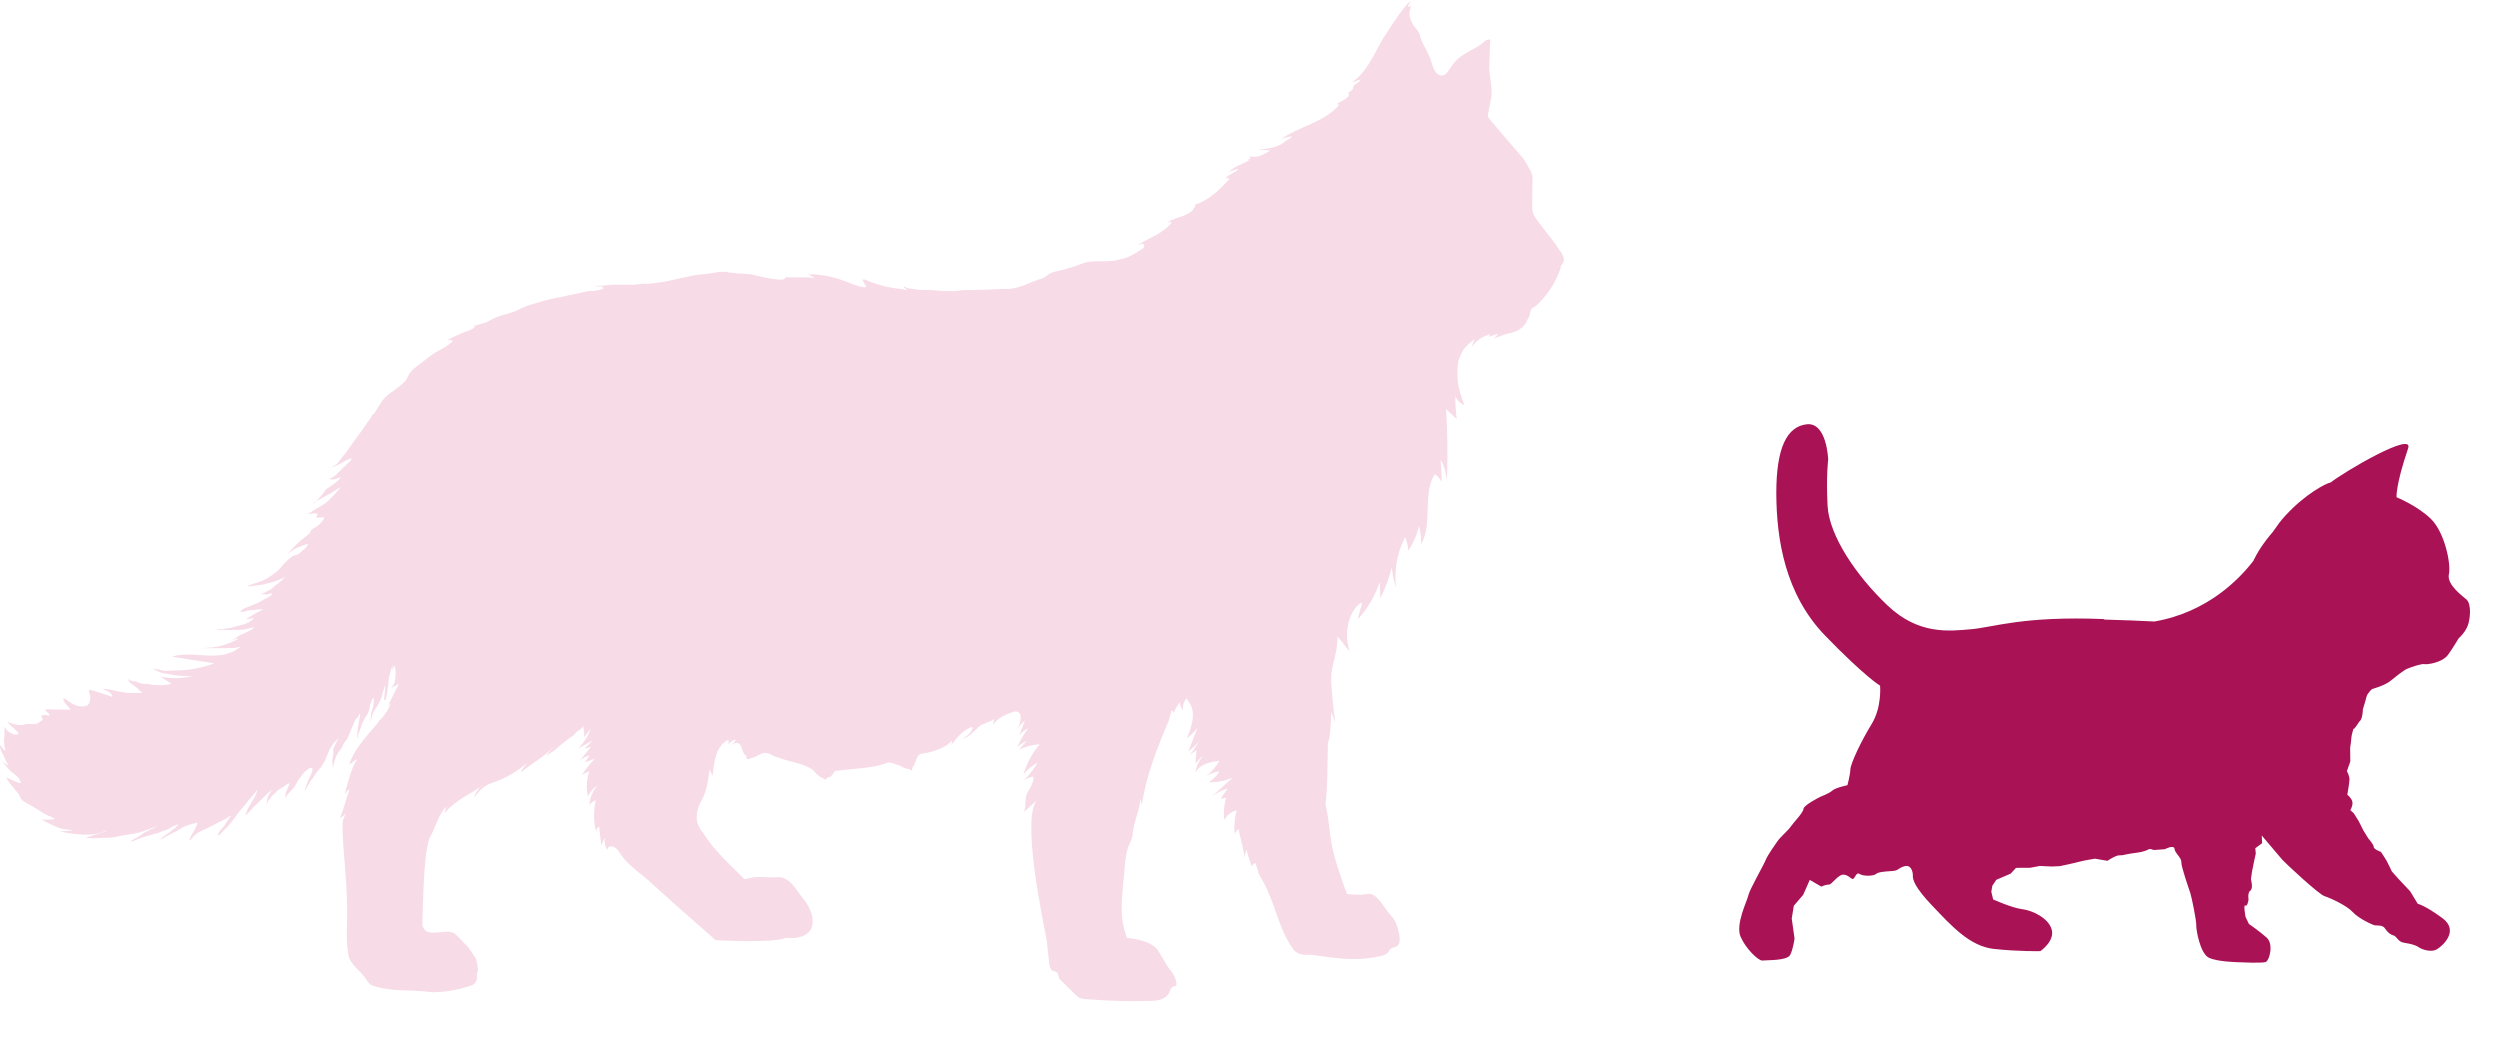 <svg width="65" height="27" viewBox="0 0 65 27" fill="none" xmlns="http://www.w3.org/2000/svg">
<path d="M12.562 8.447C12.491 8.488 12.43 8.539 12.351 8.554C12.316 8.561 12.296 8.561 12.263 8.578C12.186 8.618 12.114 8.672 12.037 8.714C11.89 8.793 11.76 8.896 11.626 8.992C11.531 9.06 11.439 9.119 11.339 9.181C11.303 9.202 11.268 9.226 11.233 9.247C11.205 9.264 11.151 9.29 11.137 9.313C11.198 9.297 11.256 9.25 11.318 9.25C11.317 9.25 11.249 9.361 11.241 9.37C11.216 9.398 11.187 9.431 11.155 9.453C11.137 9.465 11.12 9.474 11.099 9.481C11.061 9.495 11.027 9.497 10.993 9.524C10.949 9.558 10.916 9.605 10.871 9.64C10.824 9.675 10.773 9.706 10.73 9.746C10.608 9.858 10.48 9.963 10.354 10.07C10.244 10.162 10.109 10.229 10.012 10.334C9.942 10.41 9.883 10.502 9.831 10.587C9.802 10.635 9.772 10.691 9.74 10.736C9.723 10.759 9.699 10.768 9.681 10.788C9.657 10.816 9.646 10.863 9.62 10.893C9.549 10.979 9.494 11.073 9.43 11.163C9.302 11.34 9.171 11.511 9.047 11.693C9.007 11.75 8.978 11.801 8.925 11.849C8.871 11.9 8.848 11.96 8.803 12.015C8.74 12.091 8.632 12.139 8.56 12.193C8.664 12.126 8.788 12.096 8.891 12.032C8.965 11.986 9.057 11.933 9.144 11.915C9.13 11.978 9.064 12.026 9.02 12.068C8.958 12.128 8.895 12.187 8.834 12.248C8.786 12.295 8.739 12.348 8.685 12.388C8.649 12.413 8.601 12.428 8.572 12.458C8.667 12.493 8.763 12.428 8.852 12.413C8.85 12.445 8.777 12.508 8.753 12.528C8.709 12.565 8.656 12.596 8.61 12.632C8.574 12.661 8.54 12.678 8.502 12.703C8.463 12.73 8.441 12.778 8.413 12.813C8.336 12.91 8.243 13.015 8.151 13.097C8.151 13.056 8.241 13.022 8.271 13.005C8.384 12.944 8.495 12.88 8.608 12.818C8.666 12.786 8.718 12.749 8.774 12.715C8.794 12.703 8.814 12.691 8.835 12.682C8.848 12.676 8.862 12.676 8.872 12.664C8.788 12.732 8.733 12.827 8.656 12.902C8.617 12.939 8.578 12.968 8.544 13.01C8.519 13.041 8.489 13.061 8.457 13.085C8.402 13.127 8.334 13.158 8.275 13.198C8.246 13.216 8.217 13.231 8.187 13.248C8.147 13.271 8.113 13.298 8.074 13.323C8.051 13.337 8.022 13.347 8.001 13.364C8.009 13.367 8.013 13.364 8.022 13.363C8.048 13.359 8.072 13.354 8.1 13.354C8.149 13.354 8.207 13.346 8.255 13.355C8.26 13.37 8.247 13.39 8.242 13.403C8.24 13.408 8.222 13.444 8.224 13.449C8.23 13.468 8.276 13.458 8.29 13.458C8.313 13.458 8.421 13.441 8.433 13.466C8.414 13.491 8.398 13.52 8.38 13.547C8.34 13.606 8.288 13.65 8.23 13.691C8.18 13.726 8.116 13.744 8.084 13.8C8.075 13.819 8.07 13.838 8.058 13.855C8.051 13.866 8.041 13.875 8.032 13.883C7.968 13.939 7.898 13.987 7.833 14.041C7.751 14.11 7.678 14.189 7.601 14.262C7.542 14.319 7.493 14.397 7.418 14.438C7.531 14.364 7.641 14.266 7.77 14.222C7.845 14.195 7.939 14.153 8.016 14.142C8.017 14.142 7.963 14.228 7.958 14.234C7.921 14.274 7.873 14.308 7.832 14.344C7.807 14.367 7.782 14.395 7.751 14.411C7.719 14.426 7.68 14.427 7.647 14.442C7.544 14.485 7.467 14.58 7.389 14.653C7.342 14.698 7.308 14.756 7.262 14.803C7.199 14.864 7.124 14.917 7.053 14.969C6.954 15.041 6.838 15.1 6.72 15.137C6.659 15.158 6.596 15.174 6.536 15.196C6.498 15.21 6.445 15.249 6.403 15.244C6.478 15.254 6.57 15.233 6.646 15.224C6.731 15.212 6.822 15.204 6.904 15.18C6.937 15.171 6.964 15.162 6.999 15.156C7.087 15.141 7.169 15.105 7.252 15.075C7.321 15.049 7.393 15.019 7.452 14.979C7.388 15.03 7.325 15.084 7.268 15.141C7.224 15.183 7.171 15.206 7.128 15.243C7.094 15.273 7.08 15.302 7.038 15.327C7.016 15.34 6.992 15.35 6.969 15.362C6.907 15.396 6.848 15.421 6.783 15.451C6.84 15.447 6.916 15.464 6.972 15.45C7.008 15.44 7.033 15.416 7.073 15.431C7.08 15.49 6.927 15.555 6.883 15.576C6.814 15.61 6.753 15.659 6.68 15.686C6.612 15.711 6.547 15.743 6.478 15.769C6.395 15.799 6.304 15.829 6.247 15.901C6.304 15.928 6.41 15.881 6.471 15.871C6.524 15.863 6.577 15.865 6.63 15.857C6.706 15.843 6.777 15.845 6.854 15.837C6.776 15.878 6.689 15.918 6.614 15.965C6.563 15.997 6.514 16.027 6.46 16.058C6.431 16.073 6.401 16.088 6.377 16.11C6.412 16.085 6.454 16.091 6.494 16.088C6.529 16.085 6.565 16.068 6.599 16.068C6.47 16.243 6.243 16.245 6.05 16.31C6.004 16.326 5.961 16.335 5.912 16.337C5.879 16.338 5.858 16.347 5.833 16.353C5.772 16.367 5.695 16.361 5.633 16.358C5.663 16.388 5.711 16.38 5.75 16.38C5.821 16.379 5.892 16.379 5.963 16.378C6.051 16.378 6.14 16.376 6.229 16.376C6.297 16.376 6.359 16.366 6.424 16.352C6.484 16.34 6.557 16.306 6.618 16.311C6.516 16.398 6.385 16.454 6.261 16.504C6.211 16.524 6.176 16.563 6.129 16.588C6.084 16.613 6.037 16.646 5.99 16.669C6.046 16.647 6.133 16.598 6.196 16.605C6.16 16.645 6.08 16.665 6.032 16.687C5.989 16.706 5.947 16.73 5.902 16.743C5.819 16.767 5.732 16.803 5.648 16.811C5.609 16.814 5.574 16.828 5.535 16.834C5.5 16.838 5.464 16.832 5.429 16.837C5.352 16.848 5.285 16.854 5.205 16.854C5.368 16.853 5.529 16.852 5.692 16.852C5.793 16.85 5.895 16.849 5.997 16.85C6.045 16.85 6.092 16.847 6.14 16.838C6.175 16.834 6.222 16.814 6.256 16.83C6.239 16.821 6.157 16.884 6.141 16.894C6.103 16.918 6.064 16.944 6.021 16.959C6.003 16.965 5.984 16.968 5.966 16.975C5.925 16.992 5.882 17.004 5.838 17.015C5.752 17.036 5.661 17.044 5.572 17.046C5.387 17.051 5.204 17.03 5.02 17.021C4.836 17.013 4.646 17.016 4.468 17.074C4.836 17.132 5.204 17.188 5.572 17.246C5.559 17.244 5.527 17.263 5.515 17.268C5.492 17.276 5.468 17.285 5.444 17.292C5.398 17.306 5.352 17.321 5.307 17.333C5.213 17.358 5.116 17.378 5.021 17.394C4.928 17.41 4.833 17.421 4.737 17.427C4.622 17.434 4.505 17.428 4.39 17.441C4.289 17.453 4.182 17.422 4.085 17.4C4.04 17.39 3.995 17.395 3.955 17.369C4.007 17.398 4.051 17.43 4.107 17.453C4.164 17.475 4.219 17.507 4.28 17.51C4.309 17.511 4.336 17.516 4.365 17.522C4.436 17.537 4.508 17.549 4.579 17.558C4.723 17.576 4.869 17.582 5.015 17.575C4.742 17.643 4.454 17.65 4.179 17.594C4.273 17.656 4.367 17.719 4.461 17.783C4.454 17.778 4.408 17.792 4.397 17.795C4.374 17.798 4.35 17.802 4.327 17.804C4.278 17.81 4.229 17.814 4.179 17.815C4.13 17.816 4.081 17.815 4.031 17.812C4.008 17.81 3.984 17.808 3.962 17.806C3.919 17.801 3.883 17.789 3.841 17.782C3.8 17.774 3.759 17.789 3.717 17.779C3.69 17.773 3.655 17.768 3.628 17.76C3.583 17.745 3.572 17.723 3.519 17.718C3.444 17.712 3.391 17.704 3.336 17.655C3.32 17.738 3.496 17.824 3.548 17.872C3.579 17.899 3.603 17.932 3.637 17.958C3.654 17.972 3.679 17.986 3.696 18C3.678 18.022 3.631 18.016 3.604 18.016C3.525 18.016 3.444 18.016 3.365 18.017C3.294 18.018 3.243 18.008 3.175 17.994C3.088 17.978 3.003 17.961 2.916 17.943C2.847 17.928 2.745 17.904 2.675 17.909C2.686 17.93 2.726 17.934 2.746 17.943C2.775 17.956 2.803 17.974 2.828 17.992C2.87 18.022 2.918 18.059 2.924 18.114C2.904 18.121 2.885 18.116 2.867 18.097C2.785 18.071 2.703 18.046 2.621 18.02C2.52 17.988 2.419 17.946 2.313 17.932C2.301 17.969 2.34 18.052 2.345 18.091C2.349 18.129 2.352 18.162 2.343 18.198C2.322 18.307 2.29 18.353 2.175 18.366C1.97 18.39 1.812 18.248 1.655 18.146C1.621 18.224 1.711 18.294 1.749 18.351C1.765 18.373 1.824 18.418 1.827 18.443C1.788 18.462 1.707 18.448 1.665 18.448C1.597 18.448 1.53 18.449 1.464 18.449C1.38 18.449 1.256 18.428 1.174 18.455C1.192 18.505 1.293 18.55 1.291 18.602C1.244 18.62 1.197 18.579 1.149 18.584C1.119 18.586 1.103 18.607 1.074 18.609C1.063 18.656 1.141 18.672 1.097 18.726C1.085 18.742 1.067 18.744 1.051 18.754C1.03 18.767 1.018 18.782 1 18.796C0.923 18.852 0.772 18.809 0.679 18.829C0.645 18.837 0.612 18.85 0.577 18.852C0.553 18.855 0.529 18.852 0.504 18.85C0.416 18.839 0.278 18.817 0.204 18.766C0.221 18.827 0.298 18.872 0.34 18.915C0.362 18.938 0.386 18.959 0.408 18.981C0.432 19.005 0.481 19.048 0.482 19.083C0.45 19.107 0.376 19.102 0.34 19.087C0.293 19.068 0.249 19.044 0.209 19.015C0.174 18.989 0.141 18.942 0.133 18.899C0.121 18.902 0.125 18.926 0.124 18.936C0.119 18.964 0.115 18.987 0.115 19.017C0.115 19.083 0.119 19.149 0.106 19.216C0.096 19.268 0.112 19.318 0.113 19.371C0.113 19.401 0.121 19.432 0.13 19.461C0.136 19.479 0.148 19.498 0.141 19.519C0.107 19.498 0.066 19.455 0.042 19.425C0.032 19.413 0.023 19.38 0.003 19.378C-0.007 19.414 0.011 19.462 0.02 19.495C0.044 19.579 0.103 19.646 0.13 19.728C0.143 19.77 0.169 19.814 0.195 19.85C0.21 19.871 0.218 19.907 0.24 19.923C0.23 19.912 0.214 19.907 0.202 19.899C0.183 19.886 0.168 19.868 0.149 19.854C0.127 19.84 0.103 19.832 0.084 19.817C0.073 19.809 0.064 19.797 0.05 19.794C0.054 19.806 0.077 19.818 0.086 19.828C0.114 19.854 0.132 19.884 0.156 19.913C0.193 19.957 0.227 20.004 0.269 20.043C0.314 20.085 0.367 20.12 0.414 20.161C0.442 20.185 0.473 20.21 0.494 20.241C0.518 20.276 0.528 20.316 0.546 20.352C0.515 20.375 0.441 20.334 0.411 20.322C0.379 20.309 0.347 20.296 0.315 20.283C0.288 20.271 0.266 20.265 0.242 20.249C0.213 20.231 0.184 20.227 0.153 20.214C0.179 20.23 0.19 20.276 0.208 20.3C0.29 20.411 0.378 20.515 0.468 20.621C0.482 20.639 0.495 20.657 0.505 20.677C0.519 20.709 0.527 20.742 0.547 20.771C0.578 20.814 0.627 20.845 0.673 20.87C0.729 20.899 0.781 20.932 0.837 20.96C0.876 20.979 0.909 21.006 0.947 21.027C0.986 21.05 1.025 21.076 1.063 21.101C1.119 21.137 1.176 21.171 1.238 21.2C1.298 21.227 1.377 21.25 1.425 21.296C1.366 21.31 1.295 21.31 1.234 21.31C1.184 21.31 1.133 21.314 1.083 21.31C1.092 21.32 1.104 21.325 1.116 21.331C1.166 21.354 1.214 21.378 1.262 21.403C1.333 21.439 1.405 21.473 1.478 21.504C1.547 21.533 1.609 21.55 1.684 21.559C1.763 21.57 1.844 21.587 1.925 21.578C1.869 21.59 1.822 21.6 1.765 21.602C1.691 21.606 1.615 21.618 1.542 21.613C1.577 21.617 1.609 21.628 1.643 21.635C1.714 21.651 1.79 21.664 1.862 21.674C1.987 21.689 2.111 21.7 2.237 21.699C2.353 21.698 2.471 21.698 2.58 21.659C2.648 21.635 2.726 21.614 2.79 21.578C2.752 21.63 2.653 21.637 2.595 21.663C2.529 21.692 2.456 21.699 2.391 21.729C2.339 21.753 2.278 21.76 2.227 21.784C2.237 21.788 2.247 21.787 2.259 21.785C2.301 21.784 2.342 21.793 2.384 21.794C2.474 21.797 2.565 21.783 2.656 21.783C2.764 21.783 2.873 21.785 2.98 21.766C3.066 21.75 3.151 21.725 3.237 21.713C3.412 21.688 3.593 21.665 3.758 21.601C3.823 21.577 3.887 21.551 3.953 21.528C3.992 21.515 4.036 21.486 4.078 21.491C4.063 21.503 4.04 21.505 4.022 21.514C3.998 21.524 3.976 21.539 3.952 21.55C3.927 21.558 3.904 21.569 3.88 21.581C3.871 21.589 3.863 21.596 3.852 21.602C3.826 21.617 3.797 21.62 3.771 21.637C3.703 21.682 3.639 21.73 3.569 21.772C3.54 21.789 3.403 21.844 3.414 21.878C3.444 21.882 3.507 21.847 3.531 21.838C3.643 21.796 3.749 21.752 3.864 21.724C3.904 21.714 3.945 21.704 3.983 21.69C4.013 21.681 4.04 21.672 4.071 21.669C4.106 21.664 4.136 21.647 4.167 21.633C4.22 21.608 4.276 21.599 4.33 21.576C4.367 21.559 4.401 21.539 4.437 21.518C4.481 21.493 4.528 21.475 4.575 21.454C4.599 21.444 4.634 21.435 4.653 21.417C4.644 21.434 4.629 21.442 4.617 21.457C4.6 21.476 4.59 21.497 4.569 21.512C4.533 21.542 4.493 21.568 4.458 21.6C4.366 21.686 4.233 21.732 4.166 21.842C4.185 21.828 4.208 21.817 4.23 21.805C4.286 21.774 4.337 21.735 4.395 21.707C4.505 21.654 4.614 21.601 4.716 21.533C4.776 21.493 4.854 21.464 4.924 21.442C4.971 21.427 5.017 21.414 5.064 21.402C5.084 21.397 5.118 21.378 5.127 21.399C5.137 21.42 5.112 21.458 5.106 21.476C5.086 21.533 5.054 21.586 5.023 21.637C4.984 21.702 4.922 21.8 4.93 21.879C4.925 21.858 4.947 21.844 4.961 21.83C4.987 21.806 5.001 21.777 5.024 21.752C5.064 21.707 5.128 21.654 5.184 21.63C5.27 21.593 5.355 21.545 5.441 21.506C5.538 21.464 5.627 21.412 5.718 21.363C5.781 21.329 5.849 21.31 5.907 21.267C5.93 21.25 5.979 21.203 6.008 21.2C6.006 21.215 5.985 21.232 5.977 21.246C5.965 21.269 5.95 21.29 5.936 21.311C5.909 21.354 5.877 21.394 5.854 21.439C5.829 21.489 5.776 21.536 5.737 21.578C5.722 21.595 5.708 21.612 5.699 21.633C5.688 21.655 5.665 21.686 5.661 21.708C5.704 21.734 5.787 21.622 5.813 21.596C5.864 21.548 5.914 21.498 5.959 21.445C6.058 21.326 6.146 21.2 6.24 21.077C6.28 21.024 6.328 20.976 6.371 20.926C6.406 20.887 6.434 20.842 6.466 20.801C6.513 20.742 6.57 20.692 6.617 20.632C6.637 20.604 6.66 20.559 6.694 20.544C6.682 20.556 6.678 20.587 6.674 20.6C6.661 20.644 6.644 20.678 6.624 20.718C6.599 20.768 6.565 20.812 6.541 20.863C6.51 20.925 6.465 20.982 6.436 21.046C6.415 21.094 6.395 21.145 6.377 21.195C6.468 21.139 6.532 21.04 6.609 20.968C6.768 20.82 6.916 20.651 7.088 20.517C7.052 20.543 7.05 20.573 7.029 20.605C7.019 20.623 7.004 20.639 6.994 20.658C6.98 20.688 6.966 20.719 6.955 20.752C6.948 20.772 6.948 20.786 6.946 20.807C6.945 20.824 6.938 20.838 6.937 20.857C6.936 20.875 6.938 20.894 6.937 20.912C6.936 20.926 6.926 20.938 6.926 20.953C6.943 20.942 6.938 20.908 6.945 20.89C6.956 20.864 6.968 20.832 6.984 20.807C6.998 20.784 7.019 20.769 7.034 20.747C7.044 20.733 7.047 20.724 7.061 20.712C7.069 20.705 7.076 20.694 7.084 20.686C7.109 20.658 7.138 20.636 7.163 20.609C7.187 20.582 7.211 20.556 7.242 20.537C7.298 20.502 7.352 20.467 7.406 20.43C7.423 20.419 7.538 20.327 7.524 20.396C7.521 20.409 7.511 20.416 7.507 20.428C7.501 20.445 7.499 20.458 7.489 20.474C7.476 20.498 7.471 20.524 7.458 20.549C7.446 20.57 7.434 20.588 7.432 20.614C7.431 20.638 7.424 20.659 7.423 20.683C7.422 20.705 7.423 20.727 7.423 20.748C7.423 20.76 7.425 20.776 7.423 20.788C7.42 20.8 7.412 20.807 7.413 20.819C7.413 20.805 7.42 20.789 7.423 20.775C7.425 20.763 7.429 20.747 7.434 20.735C7.441 20.718 7.448 20.697 7.458 20.681C7.476 20.651 7.508 20.623 7.531 20.596C7.55 20.574 7.573 20.556 7.59 20.533C7.603 20.515 7.622 20.502 7.635 20.484C7.657 20.45 7.681 20.414 7.703 20.379C7.715 20.36 7.721 20.339 7.734 20.32C7.75 20.298 7.761 20.274 7.778 20.253C7.808 20.214 7.835 20.174 7.866 20.136C7.882 20.114 7.899 20.091 7.92 20.072C7.944 20.05 7.97 20.031 7.995 20.01C8.015 19.993 8.034 19.975 8.059 19.968C8.075 19.963 8.098 19.962 8.112 19.971C8.119 19.976 8.123 19.981 8.125 19.989C8.134 20.023 8.11 20.072 8.099 20.102C8.087 20.138 8.07 20.171 8.056 20.206C8.042 20.238 8.022 20.267 8.01 20.301C7.989 20.355 7.965 20.407 7.947 20.462C7.938 20.493 7.93 20.528 7.927 20.561C7.924 20.581 7.92 20.608 7.908 20.626C7.916 20.615 7.914 20.605 7.917 20.594C7.927 20.568 7.945 20.546 7.955 20.52C7.982 20.444 8.029 20.385 8.07 20.315C8.094 20.273 8.124 20.238 8.153 20.201C8.167 20.182 8.177 20.16 8.192 20.141C8.2 20.13 8.211 20.122 8.217 20.108C8.22 20.102 8.219 20.095 8.224 20.089C8.234 20.075 8.251 20.067 8.26 20.054C8.277 20.032 8.293 20.011 8.307 19.988C8.318 19.971 8.337 19.966 8.347 19.95C8.358 19.933 8.368 19.915 8.377 19.896C8.395 19.862 8.418 19.828 8.438 19.793C8.451 19.771 8.457 19.746 8.471 19.723C8.484 19.7 8.492 19.674 8.502 19.649C8.52 19.601 8.538 19.554 8.561 19.508C8.584 19.462 8.61 19.412 8.643 19.371C8.673 19.334 8.699 19.293 8.733 19.259C8.746 19.246 8.759 19.231 8.773 19.219C8.783 19.208 8.795 19.202 8.806 19.193C8.792 19.202 8.793 19.212 8.787 19.224C8.78 19.24 8.768 19.252 8.759 19.267C8.745 19.295 8.733 19.323 8.723 19.35C8.704 19.402 8.664 19.443 8.661 19.501C8.66 19.519 8.664 19.536 8.666 19.554C8.672 19.616 8.646 19.68 8.642 19.741C8.639 19.767 8.64 19.793 8.64 19.818C8.64 19.839 8.648 19.856 8.65 19.876C8.652 19.896 8.638 19.936 8.656 19.951C8.675 19.89 8.681 19.824 8.704 19.765C8.717 19.732 8.728 19.696 8.741 19.662C8.756 19.627 8.781 19.597 8.797 19.564C8.803 19.551 8.812 19.543 8.822 19.532C8.852 19.492 8.888 19.443 8.906 19.395C8.911 19.382 8.913 19.368 8.921 19.355C8.942 19.314 8.976 19.277 9.005 19.241C9.039 19.198 9.06 19.139 9.082 19.088C9.111 19.017 9.143 18.946 9.171 18.875C9.185 18.838 9.196 18.803 9.214 18.768C9.235 18.73 9.235 18.704 9.27 18.679C9.291 18.663 9.312 18.642 9.322 18.616C9.328 18.601 9.337 18.565 9.359 18.561C9.372 18.606 9.351 18.657 9.343 18.7C9.333 18.748 9.331 18.796 9.32 18.843C9.314 18.867 9.31 18.89 9.306 18.914C9.3 18.941 9.307 18.97 9.302 18.999C9.296 19.033 9.292 19.059 9.294 19.094C9.294 19.118 9.276 19.154 9.286 19.176C9.308 19.172 9.308 19.136 9.313 19.12C9.316 19.111 9.319 19.105 9.321 19.094C9.324 19.081 9.328 19.068 9.332 19.054C9.342 19.018 9.355 18.983 9.368 18.948C9.391 18.888 9.407 18.825 9.436 18.767C9.46 18.719 9.49 18.673 9.515 18.626C9.526 18.607 9.538 18.594 9.55 18.577C9.562 18.56 9.568 18.538 9.575 18.519C9.594 18.472 9.61 18.423 9.617 18.373C9.621 18.352 9.62 18.33 9.628 18.311C9.641 18.277 9.661 18.242 9.668 18.207C9.674 18.18 9.686 18.165 9.722 18.16C9.73 18.2 9.713 18.24 9.713 18.28C9.713 18.325 9.701 18.372 9.691 18.416C9.675 18.472 9.65 18.531 9.648 18.59C9.647 18.625 9.64 18.659 9.639 18.693C9.638 18.708 9.634 18.733 9.646 18.742C9.651 18.73 9.646 18.719 9.648 18.708C9.651 18.697 9.657 18.686 9.658 18.675C9.667 18.632 9.68 18.596 9.694 18.555C9.706 18.523 9.723 18.484 9.744 18.455C9.788 18.396 9.825 18.338 9.858 18.27C9.871 18.241 9.879 18.215 9.895 18.186C9.907 18.162 9.925 18.124 9.93 18.099C9.941 18.05 9.948 18.006 9.967 17.957C9.978 17.931 9.988 17.907 9.995 17.879C9.999 17.862 9.993 17.836 10.013 17.826C10.03 17.868 10.008 17.942 10.005 17.986C10.001 18.029 9.997 18.074 9.994 18.118C9.991 18.146 9.982 18.18 9.99 18.205C10.044 18.197 10.043 18.105 10.055 18.073C10.08 17.997 10.067 17.918 10.089 17.843C10.097 17.815 10.1 17.791 10.101 17.762C10.103 17.696 10.103 17.628 10.127 17.564C10.147 17.514 10.149 17.46 10.166 17.41C10.186 17.346 10.221 17.271 10.258 17.215C10.267 17.239 10.264 17.277 10.268 17.304C10.272 17.338 10.277 17.37 10.281 17.404C10.287 17.456 10.29 17.504 10.285 17.556C10.281 17.606 10.278 17.655 10.273 17.704C10.269 17.741 10.263 17.779 10.263 17.815C10.263 17.834 10.281 17.852 10.277 17.87C10.283 17.701 10.344 17.541 10.379 17.377C10.39 17.33 10.394 17.281 10.408 17.234C10.417 17.202 10.429 17.176 10.432 17.142C10.434 17.102 10.438 17.062 10.441 17.021C10.447 16.944 10.473 16.866 10.471 16.789C10.473 16.886 10.505 16.983 10.564 17.064C10.564 17.02 10.571 16.975 10.563 16.932C10.56 16.916 10.564 16.902 10.568 16.886C10.577 16.849 10.588 16.811 10.6 16.773C10.612 16.735 10.627 16.698 10.642 16.66C10.651 16.642 10.659 16.623 10.668 16.605C10.671 16.596 10.676 16.587 10.681 16.578C10.683 16.575 10.694 16.558 10.693 16.554L10.741 16.681C10.753 16.524 10.805 16.369 10.891 16.228C10.889 16.261 10.886 16.294 10.883 16.327C10.908 16.282 10.933 16.238 10.959 16.193C10.965 16.278 10.945 16.363 10.905 16.44C11.048 16.276 11.044 16.054 11.013 15.853C11.009 15.828 11.006 15.801 11.021 15.78C11.032 15.764 11.063 15.752 11.083 15.763C11.09 15.766 11.092 15.774 11.096 15.78C11.109 15.801 11.13 15.819 11.144 15.841" fill="#F7DBE7"/>
<path d="M11.89 8.715C11.803 8.751 11.713 8.792 11.641 8.845C11.673 8.859 11.761 8.822 11.768 8.874C11.676 8.971 11.548 9.048 11.428 9.106C11.31 9.162 11.2 9.244 11.098 9.326C10.957 9.439 10.775 9.549 10.663 9.692C10.628 9.736 10.609 9.788 10.583 9.837C10.542 9.918 10.486 9.99 10.434 10.065C10.204 10.404 9.982 10.78 9.825 11.159C9.65 11.585 9.422 11.991 9.289 12.432C9.043 13.502 8.909 14.43 9.469 15.995C9.466 15.861 9.475 15.728 9.469 15.594C9.47 15.616 9.483 15.642 9.489 15.663C9.498 15.69 9.508 15.719 9.519 15.747C9.54 15.802 9.566 15.856 9.593 15.908C9.614 15.947 9.633 15.986 9.662 16.019C9.689 16.05 9.695 16.087 9.707 16.126C9.738 16.224 9.776 16.32 9.823 16.411L9.846 16.351C9.913 16.445 9.957 16.555 9.97 16.67C9.97 16.649 9.985 16.631 10.005 16.628C10.065 16.732 10.082 16.861 10.049 16.978C10.078 16.934 10.095 16.89 10.136 16.854C10.143 16.848 10.151 16.842 10.161 16.843C10.177 16.844 10.184 16.864 10.186 16.88C10.216 17.063 10.221 17.25 10.2 17.434C10.216 17.386 10.241 17.339 10.271 17.296C10.275 17.29 10.28 17.284 10.286 17.283C10.302 17.28 10.313 17.298 10.316 17.313C10.332 17.367 10.34 17.426 10.337 17.483C10.334 17.52 10.32 17.555 10.31 17.591C10.281 17.703 10.245 17.804 10.169 17.892C10.232 17.849 10.299 17.813 10.37 17.785C10.272 17.981 10.172 18.177 10.073 18.372C10.106 18.335 10.138 18.297 10.169 18.26C10.155 18.277 10.149 18.316 10.141 18.336C10.13 18.362 10.118 18.388 10.104 18.413C10.079 18.463 10.049 18.512 10.017 18.558C9.984 18.604 9.948 18.649 9.91 18.69C9.89 18.71 9.868 18.728 9.851 18.75C9.839 18.765 9.833 18.785 9.821 18.8C9.75 18.892 9.669 18.976 9.594 19.064C9.52 19.152 9.446 19.239 9.378 19.332C9.253 19.5 9.143 19.682 9.076 19.882C9.123 19.86 9.247 19.741 9.285 19.742C9.108 20.015 9.057 20.348 8.958 20.648C8.99 20.629 9.053 20.511 9.088 20.526C8.996 20.772 8.938 21.032 8.839 21.273C8.891 21.233 8.956 21.192 8.995 21.138C8.942 21.257 8.904 21.336 8.905 21.462C8.909 22.059 9.017 22.872 9.021 23.471C9.049 23.945 8.965 24.444 9.076 24.905C9.166 25.118 9.384 25.254 9.508 25.446C9.549 25.509 9.585 25.568 9.65 25.609C10.137 25.803 10.698 25.717 11.213 25.797C11.559 25.803 11.907 25.738 12.234 25.628C12.34 25.602 12.405 25.51 12.401 25.403C12.39 25.326 12.401 25.308 12.428 25.242C12.423 25.175 12.413 25.109 12.405 25.044C12.394 25.04 12.395 24.972 12.375 24.931C12.309 24.82 12.235 24.712 12.159 24.608C12.039 24.506 11.95 24.375 11.829 24.279C11.585 24.1 11.073 24.448 10.98 24.046C11 23.462 11.008 22.651 11.098 22.069C11.121 21.961 11.137 21.836 11.196 21.739C11.335 21.487 11.393 21.184 11.606 20.971C11.604 21.025 11.551 21.089 11.566 21.138C11.822 20.814 12.234 20.642 12.567 20.41C12.549 20.442 12.481 20.465 12.453 20.499C12.401 20.574 12.346 20.658 12.319 20.742C12.47 20.556 12.583 20.412 12.823 20.345C13.153 20.233 13.457 20.052 13.713 19.826C13.644 19.906 13.578 19.988 13.539 20.088C13.825 19.846 14.161 19.671 14.418 19.397C14.354 19.483 14.227 19.567 14.217 19.676C14.248 19.587 14.385 19.551 14.443 19.485C14.558 19.375 14.703 19.272 14.83 19.171C14.861 19.154 14.89 19.134 14.919 19.113C14.938 19.09 14.958 19.066 14.978 19.043C15.032 18.995 15.149 18.94 15.165 18.871C15.169 18.976 15.207 19.063 15.183 19.172C15.245 19.094 15.307 19.016 15.369 18.939C15.293 19.131 15.18 19.309 15.038 19.463C15.164 19.391 15.289 19.318 15.414 19.245C15.341 19.319 15.269 19.392 15.197 19.466C15.255 19.449 15.313 19.433 15.37 19.416C15.271 19.537 15.171 19.657 15.071 19.777C15.143 19.712 15.232 19.665 15.327 19.641C15.287 19.701 15.249 19.762 15.209 19.822C15.297 19.788 15.384 19.753 15.472 19.72C15.346 19.849 15.233 19.99 15.133 20.139C15.197 20.109 15.26 20.08 15.323 20.05C15.249 20.26 15.236 20.489 15.286 20.705C15.339 20.589 15.428 20.489 15.539 20.423C15.411 20.562 15.334 20.742 15.323 20.926C15.368 20.873 15.427 20.831 15.492 20.805C15.427 21.08 15.431 21.37 15.502 21.644C15.491 21.585 15.523 21.52 15.577 21.492C15.595 21.654 15.613 21.816 15.632 21.978C15.663 21.91 15.695 21.844 15.726 21.777C15.71 21.887 15.73 22.003 15.786 22.102C15.812 21.94 16.013 21.99 16.104 22.159C16.296 22.473 16.612 22.672 16.88 22.908C17.448 23.427 18.026 23.939 18.607 24.444C18.687 24.451 20.177 24.523 20.421 24.384C21.203 24.46 21.312 23.911 20.882 23.362C20.691 23.135 20.529 22.768 20.18 22.808C19.949 22.825 19.705 22.773 19.483 22.831C19.456 22.839 19.361 22.864 19.348 22.851C18.958 22.452 18.565 22.12 18.269 21.637C18.039 21.389 18.094 21.036 18.264 20.768C18.379 20.532 18.415 20.267 18.45 20.007C18.476 20.061 18.5 20.115 18.525 20.168C18.567 19.841 18.598 19.385 18.942 19.233C18.948 19.277 18.944 19.322 18.929 19.364C18.975 19.298 19.045 19.249 19.123 19.226C19.123 19.294 19.046 19.338 19.011 19.395C19.061 19.334 19.166 19.276 19.23 19.349C19.295 19.414 19.291 19.512 19.339 19.586C19.351 19.608 19.371 19.629 19.393 19.638C19.414 19.659 19.396 19.692 19.408 19.715C19.442 19.768 19.51 19.716 19.552 19.7C19.574 19.698 19.597 19.698 19.616 19.686C19.71 19.644 19.795 19.574 19.905 19.576C20.02 19.573 20.099 19.674 20.213 19.687C20.506 19.811 20.857 19.83 21.119 20.005C21.209 20.092 21.284 20.202 21.403 20.231C21.411 20.24 21.417 20.252 21.428 20.26C21.485 20.286 21.485 20.24 21.512 20.218C21.602 20.214 21.648 20.142 21.688 20.071C21.712 20.037 21.746 20.04 21.785 20.037C22.212 19.977 22.668 19.983 23.076 19.832C23.177 19.804 23.282 19.883 23.384 19.899C23.465 19.946 23.549 19.993 23.642 19.996C23.663 20.024 23.709 20.053 23.717 19.995C23.723 19.964 23.728 19.931 23.753 19.91C23.809 19.83 23.811 19.727 23.874 19.652C23.911 19.592 23.987 19.592 24.051 19.581C24.307 19.537 24.573 19.445 24.755 19.255C24.748 19.291 24.744 19.328 24.738 19.364C24.886 19.17 25.05 18.963 25.289 18.896C25.283 19.035 25.148 19.131 25.028 19.207C25.206 19.161 25.326 19.01 25.456 18.889C25.57 18.8 25.737 18.781 25.859 18.693C25.831 18.74 25.822 18.796 25.814 18.848C25.933 18.667 26.165 18.567 26.365 18.5C26.641 18.467 26.528 18.842 26.434 18.976C26.495 18.886 26.567 18.803 26.649 18.729C26.6 18.859 26.549 18.989 26.5 19.118C26.557 19.04 26.637 18.977 26.729 18.939C26.619 19.089 26.525 19.25 26.447 19.419C26.523 19.357 26.606 19.304 26.694 19.261C26.628 19.338 26.561 19.415 26.495 19.492C26.663 19.412 26.847 19.362 27.034 19.35C26.839 19.579 26.695 19.847 26.61 20.132C26.711 20.007 26.838 19.902 26.983 19.826C26.875 19.995 26.759 20.166 26.605 20.296C26.682 20.246 26.77 20.203 26.862 20.188C26.897 20.348 26.752 20.517 26.691 20.663C26.647 20.777 26.681 20.96 26.625 21.111C26.736 21.009 26.845 20.908 26.956 20.806C26.561 21.298 27.103 23.863 27.211 24.428C27.234 24.637 27.258 24.845 27.281 25.054C27.289 25.128 27.307 25.216 27.38 25.244C27.402 25.254 27.429 25.254 27.452 25.265C27.534 25.302 27.505 25.405 27.556 25.464C27.713 25.606 27.858 25.767 28.018 25.913C28.115 25.986 28.259 25.978 28.373 25.986C28.882 26.027 29.392 26.039 29.902 26.022C30.114 26.028 30.364 25.977 30.425 25.741C30.459 25.648 30.58 25.611 30.585 25.646C30.609 25.458 30.491 25.294 30.378 25.157C30.283 25.017 30.201 24.852 30.108 24.712C29.925 24.428 29.3 24.385 29.3 24.385C29.108 23.847 29.158 23.545 29.207 22.891C29.253 22.597 29.236 22.288 29.339 22.008C29.392 21.891 29.456 21.77 29.454 21.637C29.491 21.338 29.635 21.051 29.655 20.752C29.666 20.816 29.675 20.879 29.686 20.942C29.798 20.183 30.077 19.463 30.377 18.767C30.384 18.74 30.47 18.471 30.459 18.466C30.491 18.482 30.512 18.513 30.515 18.546C30.552 18.441 30.609 18.341 30.681 18.254C30.676 18.332 30.707 18.41 30.764 18.466C30.737 18.354 30.778 18.232 30.86 18.151C30.854 18.157 30.893 18.225 30.905 18.242C31.113 18.513 30.985 18.88 30.872 19.165L30.863 19.195C30.965 19.114 31.057 19.022 31.137 18.919C31.06 19.124 30.982 19.327 30.901 19.531C31.012 19.454 31.109 19.358 31.186 19.249C31.115 19.381 31.031 19.506 30.937 19.624C30.995 19.585 31.054 19.544 31.112 19.504C31.095 19.621 31.086 19.74 31.09 19.858C31.142 19.776 31.207 19.704 31.284 19.645C31.174 19.771 31.102 19.929 31.08 20.092C31.192 19.861 31.473 19.806 31.708 19.784C31.614 19.931 31.5 20.066 31.369 20.184C31.469 20.115 31.586 20.071 31.707 20.055C31.64 20.167 31.545 20.265 31.432 20.334C31.646 20.346 31.862 20.303 32.055 20.212C31.871 20.38 31.688 20.548 31.504 20.716C31.625 20.618 31.768 20.545 31.92 20.5C31.858 20.59 31.795 20.682 31.732 20.772C31.782 20.761 31.831 20.749 31.879 20.738C31.824 20.929 31.807 21.128 31.832 21.323C31.892 21.197 32.015 21.099 32.155 21.068C32.098 21.27 32.08 21.481 32.103 21.689C32.123 21.636 32.16 21.588 32.206 21.552C32.224 21.727 32.366 22.154 32.347 22.31C32.359 22.234 32.381 22.16 32.412 22.091C32.445 22.235 32.489 22.377 32.544 22.514C32.576 22.486 32.608 22.46 32.639 22.432C32.638 22.434 32.697 22.605 32.702 22.622C32.713 22.672 32.718 22.716 32.747 22.76C33.13 23.342 33.207 24.075 33.598 24.645C33.702 24.818 33.894 24.839 34.081 24.822C34.654 24.9 35.222 25.005 35.804 24.875C35.914 24.859 36.039 24.836 36.102 24.746C36.134 24.666 36.201 24.637 36.281 24.623C36.403 24.578 36.399 24.434 36.386 24.328C36.351 24.147 36.3 23.936 36.161 23.8C36.015 23.66 35.805 23.195 35.563 23.242C35.321 23.289 35.022 23.242 35.022 23.242C35.022 23.242 34.852 22.815 34.706 22.299C34.568 21.863 34.574 21.389 34.471 20.947C34.459 20.886 34.475 20.818 34.479 20.758C34.526 20.28 34.508 19.796 34.527 19.32C34.612 19.06 34.59 18.776 34.616 18.506C34.65 18.601 34.684 18.696 34.717 18.79C34.704 18.696 34.692 18.603 34.68 18.509C34.657 18.322 34.638 18.134 34.626 17.946C34.615 17.796 34.599 17.643 34.619 17.491C34.639 17.33 34.686 17.174 34.721 17.015C34.739 16.936 34.753 16.856 34.762 16.776C34.765 16.744 34.788 16.564 34.759 16.546C34.853 16.604 34.996 16.857 35.089 16.915C34.988 16.628 35.001 16.303 35.117 16.021C35.162 15.911 35.225 15.808 35.314 15.725C35.328 15.712 35.373 15.663 35.397 15.675C35.41 15.681 35.403 15.693 35.405 15.704C35.415 15.732 35.379 15.807 35.372 15.832C35.348 15.924 35.322 16.015 35.298 16.107C35.555 15.829 35.751 15.497 35.871 15.138C35.877 15.275 35.883 15.411 35.89 15.548C36.018 15.296 36.116 15.029 36.187 14.754C36.203 14.929 36.239 15.101 36.298 15.266C36.244 14.82 36.327 14.36 36.533 13.963C36.578 14.075 36.606 14.193 36.617 14.313C36.749 14.118 36.843 13.898 36.895 13.668C36.934 13.824 36.953 13.986 36.949 14.147C37.261 13.605 36.973 12.86 37.304 12.328C37.382 12.377 37.446 12.449 37.486 12.532C37.476 12.341 37.468 12.15 37.458 11.958C37.561 12.115 37.593 12.307 37.62 12.494C37.644 11.875 37.637 11.256 37.599 10.637C37.69 10.724 37.783 10.811 37.874 10.897C37.85 10.699 37.838 10.499 37.838 10.298C37.883 10.404 37.97 10.491 38.075 10.535C37.999 10.332 37.923 10.126 37.902 9.911C37.889 9.786 37.889 9.494 37.922 9.373C37.937 9.319 37.958 9.267 37.985 9.218C37.996 9.196 38.003 9.174 38.014 9.153C38.025 9.131 38.036 9.111 38.051 9.09C38.09 9.035 38.136 8.986 38.187 8.94C38.212 8.917 38.239 8.895 38.266 8.874C38.279 8.863 38.293 8.852 38.307 8.842C38.318 8.834 38.34 8.823 38.346 8.812C38.308 8.877 38.284 8.949 38.276 9.024C38.306 8.972 38.342 8.925 38.385 8.884C38.432 8.839 38.485 8.8 38.542 8.77C38.571 8.755 38.601 8.741 38.631 8.73C38.645 8.726 38.661 8.722 38.675 8.714C38.691 8.705 38.708 8.692 38.727 8.693C38.734 8.704 38.726 8.751 38.711 8.756C38.793 8.729 38.875 8.702 38.957 8.675C38.92 8.72 38.883 8.764 38.846 8.81C38.871 8.795 38.898 8.782 38.924 8.769C38.949 8.757 38.974 8.753 38.999 8.746C39.032 8.735 39.062 8.716 39.094 8.704C39.164 8.679 39.236 8.667 39.317 8.647C39.434 8.619 39.545 8.556 39.625 8.463C39.644 8.441 39.662 8.415 39.678 8.389C39.693 8.361 39.703 8.331 39.718 8.303C39.732 8.279 39.75 8.262 39.758 8.236C39.77 8.2 39.777 8.161 39.786 8.125C39.791 8.105 39.795 8.083 39.803 8.063C39.807 8.048 39.818 8.035 39.829 8.024C39.846 8.007 39.866 7.995 39.886 7.982C39.895 7.976 39.904 7.97 39.912 7.964C39.923 7.958 39.931 7.954 39.941 7.946C39.989 7.902 40.035 7.856 40.079 7.808C40.156 7.725 40.226 7.637 40.289 7.545C40.352 7.454 40.408 7.359 40.456 7.262C40.48 7.212 40.502 7.163 40.522 7.114C40.533 7.088 40.541 7.063 40.551 7.038C40.563 7.005 40.576 6.973 40.58 6.939C40.581 6.931 40.577 6.922 40.579 6.915C40.58 6.904 40.592 6.895 40.6 6.887C40.623 6.864 40.64 6.836 40.651 6.808C40.662 6.781 40.662 6.755 40.658 6.729C40.65 6.674 40.627 6.624 40.599 6.578C40.587 6.558 40.576 6.535 40.558 6.518C40.552 6.512 40.545 6.507 40.54 6.5C40.51 6.46 40.49 6.413 40.461 6.372C40.408 6.295 40.348 6.222 40.291 6.149C40.195 6.025 40.099 5.9 40.002 5.776C39.94 5.695 39.875 5.611 39.851 5.51C39.835 5.447 39.836 5.38 39.837 5.313C39.839 5.167 39.841 5.021 39.842 4.876C39.844 4.806 39.84 4.736 39.847 4.665C39.857 4.576 39.817 4.49 39.779 4.411C39.751 4.384 39.734 4.326 39.714 4.291C39.692 4.255 39.667 4.223 39.649 4.185C39.621 4.13 39.572 4.085 39.532 4.038L39.398 3.882C39.307 3.776 39.217 3.67 39.125 3.563C39.044 3.467 38.961 3.371 38.879 3.274C38.838 3.226 38.797 3.178 38.755 3.13C38.695 3.06 38.677 3.046 38.693 2.939C38.725 2.743 38.79 2.56 38.782 2.359C38.775 2.159 38.728 1.963 38.719 1.765C38.736 1.522 38.726 1.255 38.75 1.025C38.666 1.033 38.628 1.036 38.572 1.103C38.335 1.298 37.984 1.392 37.798 1.648C37.684 1.76 37.6 2.061 37.392 1.933C37.221 1.816 37.245 1.572 37.134 1.409C37.072 1.25 36.957 1.109 36.925 0.941C36.907 0.835 36.819 0.749 36.755 0.667C36.684 0.557 36.633 0.429 36.651 0.294C36.658 0.252 36.691 0.197 36.676 0.155C36.658 0.162 36.627 0.177 36.608 0.177C36.607 0.121 36.664 0.079 36.677 0.03C36.599 0.065 36.358 0.391 36.302 0.486C36.184 0.645 36.083 0.825 35.965 0.991C35.746 1.364 35.515 1.928 35.145 2.136C35.225 2.122 35.304 2.086 35.38 2.068C35.346 2.151 35.215 2.181 35.18 2.259C35.2 2.346 35.084 2.379 35.043 2.436C35.076 2.438 35.091 2.437 35.075 2.472C35.01 2.601 34.854 2.619 34.757 2.713C34.787 2.721 34.827 2.704 34.804 2.748C34.412 3.182 33.776 3.289 33.3 3.62C33.394 3.579 33.489 3.562 33.585 3.543C33.593 3.585 33.452 3.649 33.426 3.667C33.259 3.826 33.008 3.862 32.785 3.887C32.772 3.881 32.76 3.882 32.75 3.889C32.798 3.918 32.863 3.889 32.915 3.899C32.955 3.913 32.997 3.918 33.039 3.912C32.904 3.979 32.773 4.079 32.617 4.078C32.583 4.079 32.496 4.064 32.474 4.088C32.548 4.111 32.496 4.147 32.449 4.147C32.46 4.152 32.47 4.161 32.472 4.171C32.303 4.268 32.087 4.322 31.959 4.474C32.029 4.444 32.123 4.395 32.203 4.396C32.111 4.491 31.951 4.533 31.855 4.639C31.88 4.617 31.944 4.633 31.971 4.646C31.718 4.925 31.417 5.226 31.039 5.331C31.056 5.328 31.072 5.325 31.087 5.323C30.994 5.642 30.585 5.614 30.354 5.784C30.391 5.773 30.431 5.771 30.469 5.778C30.257 6.063 29.883 6.184 29.586 6.365C29.634 6.369 29.682 6.319 29.726 6.342C29.785 6.383 29.734 6.466 29.677 6.484C29.509 6.595 29.333 6.709 29.127 6.741C28.835 6.839 28.508 6.754 28.219 6.826C28.041 6.895 27.861 6.955 27.677 7.005C27.566 7.037 27.447 7.053 27.339 7.092C27.239 7.127 27.176 7.231 27.068 7.248C26.75 7.342 26.465 7.539 26.116 7.509C25.813 7.529 25.51 7.538 25.206 7.541C25.108 7.542 25.019 7.538 24.927 7.557C24.819 7.579 24.701 7.566 24.592 7.566C24.432 7.566 24.278 7.542 24.119 7.538C24.064 7.537 24.007 7.542 23.951 7.539C23.88 7.537 23.816 7.52 23.746 7.512C23.697 7.506 23.62 7.5 23.574 7.485C23.544 7.476 23.536 7.442 23.498 7.462C23.506 7.502 23.569 7.505 23.592 7.542C23.379 7.503 23.158 7.491 22.951 7.431C22.845 7.4 22.737 7.366 22.632 7.331C22.591 7.317 22.482 7.249 22.436 7.27C22.428 7.328 22.508 7.403 22.52 7.46C22.496 7.497 22.268 7.423 22.239 7.413C22.107 7.366 21.977 7.31 21.843 7.266C21.711 7.223 21.566 7.186 21.428 7.164C21.353 7.152 21.278 7.147 21.202 7.136C21.125 7.126 21.045 7.141 20.97 7.129C21.019 7.124 21.146 7.2 21.178 7.236C21.145 7.237 21.117 7.224 21.086 7.219C21.009 7.205 20.927 7.212 20.849 7.212C20.791 7.212 20.734 7.212 20.676 7.212C20.619 7.212 20.563 7.212 20.506 7.211C20.481 7.211 20.445 7.204 20.422 7.217C20.41 7.224 20.407 7.247 20.395 7.253C20.339 7.284 20.237 7.268 20.177 7.262C19.987 7.242 19.807 7.203 19.622 7.154C19.424 7.104 19.217 7.122 19.016 7.094C18.96 7.086 18.906 7.071 18.85 7.068C18.666 7.057 18.476 7.118 18.291 7.13C17.969 7.151 17.635 7.256 17.318 7.316C17.177 7.342 17.029 7.359 16.889 7.377C16.817 7.387 16.743 7.369 16.669 7.382C16.589 7.396 16.523 7.403 16.441 7.403C16.276 7.402 16.113 7.405 15.948 7.402C15.842 7.401 15.743 7.428 15.639 7.431C15.58 7.434 15.523 7.42 15.473 7.459C15.526 7.455 15.601 7.434 15.652 7.456C15.743 7.497 15.624 7.533 15.574 7.539C15.529 7.544 15.493 7.555 15.45 7.564C15.41 7.572 15.368 7.557 15.328 7.565C15.278 7.573 15.224 7.585 15.174 7.596C14.881 7.656 14.581 7.726 14.284 7.784C14.147 7.81 14.014 7.863 13.88 7.898C13.743 7.934 13.596 7.988 13.472 8.056C13.344 8.124 13.186 8.158 13.047 8.199C12.934 8.232 12.823 8.283 12.72 8.339C12.686 8.358 12.655 8.376 12.619 8.388C12.595 8.396 12.57 8.402 12.544 8.408C12.476 8.425 12.357 8.485 12.287 8.462C12.311 8.471 12.335 8.481 12.354 8.497C12.26 8.592 12.098 8.622 11.981 8.672C11.955 8.688 11.922 8.702 11.89 8.715Z" fill="#F7DBE7"/>
<path d="M64.215 15.822C64.215 15.822 64.207 15.652 64.128 15.586C64.051 15.519 63.609 15.204 63.671 14.931C63.732 14.657 63.558 13.848 63.216 13.504C62.873 13.158 62.31 12.928 62.31 12.928C62.31 12.928 62.281 12.629 62.611 11.657C62.77 11.194 60.939 12.271 60.6 12.543C60.589 12.547 60.575 12.55 60.567 12.552C60.468 12.578 59.956 12.827 59.423 13.402C59.304 13.529 59.195 13.681 59.094 13.829C58.98 13.96 58.862 14.111 58.744 14.295C58.687 14.384 58.635 14.483 58.586 14.584C58.227 15.049 57.402 15.918 56.015 16.159C55.657 16.141 55.23 16.122 54.721 16.109L54.684 16.095C52.591 16.014 51.837 16.308 51.258 16.359C50.679 16.41 49.884 16.511 49.074 15.74C48.262 14.969 47.559 13.928 47.517 13.154C47.476 12.38 47.533 11.949 47.533 11.949C47.533 11.949 47.501 10.978 46.979 11.031C46.458 11.087 46.181 11.646 46.184 12.833C46.189 14.02 46.412 15.454 47.459 16.532C48.506 17.611 48.882 17.827 48.882 17.827C48.882 17.827 48.934 18.382 48.663 18.824C48.392 19.266 48.117 19.846 48.11 20.003C48.102 20.162 48.033 20.415 48.033 20.415C48.033 20.415 47.721 20.48 47.641 20.555C47.561 20.629 47.328 20.717 47.328 20.717C47.328 20.717 46.894 20.933 46.89 21.032C46.885 21.13 46.622 21.395 46.56 21.49C46.498 21.586 46.278 21.773 46.216 21.869C46.153 21.965 45.968 22.212 45.904 22.368C45.839 22.524 45.484 23.139 45.458 23.276C45.432 23.413 45.116 24.03 45.255 24.354C45.394 24.676 45.727 24.988 45.824 24.974C45.92 24.959 46.458 24.984 46.542 24.831C46.625 24.676 46.658 24.4 46.658 24.4L46.585 23.883L46.639 23.55L46.883 23.265L47.054 22.877L47.353 23.051C47.353 23.051 47.472 22.997 47.549 23C47.626 23.004 47.791 22.736 47.926 22.741C48.06 22.747 48.113 22.849 48.171 22.853C48.228 22.856 48.257 22.659 48.35 22.723C48.444 22.787 48.714 22.78 48.773 22.725C48.833 22.668 49.028 22.658 49.201 22.646C49.374 22.634 49.339 22.573 49.514 22.523C49.689 22.471 49.739 22.672 49.734 22.77C49.73 22.869 49.778 23.069 50.256 23.567C50.733 24.065 51.208 24.601 51.84 24.672C52.472 24.741 53.049 24.73 53.049 24.73C53.049 24.73 53.427 24.471 53.345 24.171C53.263 23.87 52.848 23.672 52.58 23.639C52.312 23.607 51.822 23.385 51.822 23.385L51.774 23.185L51.801 23.028L51.904 22.875L52.276 22.715L52.417 22.564L52.783 22.562L53.036 22.515L53.343 22.529L53.555 22.52C53.555 22.52 53.943 22.439 54.061 22.405C54.178 22.372 54.469 22.326 54.469 22.326L54.793 22.381C54.793 22.381 55.012 22.233 55.108 22.238C55.204 22.243 55.204 22.223 55.398 22.193C55.593 22.163 55.63 22.165 55.747 22.131C55.864 22.098 55.867 22.058 55.941 22.082C56.017 22.105 55.978 22.104 56.133 22.091L56.288 22.079C56.288 22.079 56.525 21.953 56.538 22.071C56.552 22.191 56.72 22.297 56.715 22.416C56.709 22.534 56.914 23.117 56.948 23.218C56.982 23.318 57.108 23.938 57.103 24.056C57.097 24.174 57.204 24.791 57.43 24.901C57.657 25.012 58.234 25.019 58.234 25.019C58.234 25.019 58.809 25.047 58.907 25.013C59.005 24.978 59.12 24.548 58.936 24.381C58.752 24.214 58.471 24.022 58.471 24.022L58.384 23.84C58.384 23.84 58.322 23.502 58.378 23.543C58.434 23.585 58.462 23.389 58.462 23.389C58.462 23.389 58.431 23.209 58.51 23.154C58.59 23.098 58.524 22.858 58.524 22.858L58.552 22.662L58.603 22.408L58.65 22.192L58.638 22.053L58.815 21.923L58.806 21.724C58.806 21.724 59.272 22.275 59.344 22.358C59.418 22.44 60.286 23.253 60.437 23.3C60.588 23.347 61.022 23.547 61.169 23.712C61.314 23.876 61.7 24.058 61.758 24.061C61.815 24.063 61.951 24.051 62.005 24.133C62.059 24.214 62.133 24.296 62.227 24.32C62.322 24.344 62.336 24.484 62.507 24.512C62.679 24.54 62.794 24.565 62.887 24.629C62.98 24.692 63.207 24.762 63.346 24.689C63.484 24.616 63.965 24.206 63.497 23.867C63.032 23.528 62.861 23.499 62.861 23.499L62.664 23.173L62.371 22.863L62.188 22.657C62.188 22.657 62.083 22.434 62.048 22.373C62.012 22.312 61.905 22.15 61.905 22.15C61.905 22.15 61.714 22.081 61.717 22.021C61.721 21.962 61.574 21.796 61.574 21.796L61.449 21.593L61.326 21.35L61.2 21.147L61.108 21.063C61.108 21.063 61.191 20.929 61.157 20.829C61.123 20.728 61.03 20.664 61.03 20.664C61.03 20.664 61.082 20.37 61.086 20.271C61.091 20.172 61.019 20.051 61.019 20.051L61.108 19.798L61.104 19.442C61.104 19.442 61.132 19.265 61.135 19.186C61.137 19.132 61.169 19.014 61.19 18.945L61.205 18.951C61.205 18.951 61.286 18.856 61.332 18.775C61.345 18.762 61.358 18.748 61.368 18.735C61.432 18.654 61.435 18.439 61.435 18.439C61.435 18.439 61.519 18.17 61.533 18.103C61.548 18.036 61.668 17.917 61.668 17.917C61.668 17.917 61.993 17.827 62.134 17.717C62.275 17.605 62.477 17.437 62.58 17.391C62.685 17.343 62.966 17.252 63.032 17.267C63.099 17.283 63.496 17.233 63.648 17.026C63.762 16.872 63.924 16.597 63.924 16.597C63.924 16.597 64.133 16.42 64.185 16.191C64.238 15.96 64.215 15.822 64.215 15.822Z" fill="#A91255"/>
</svg>
